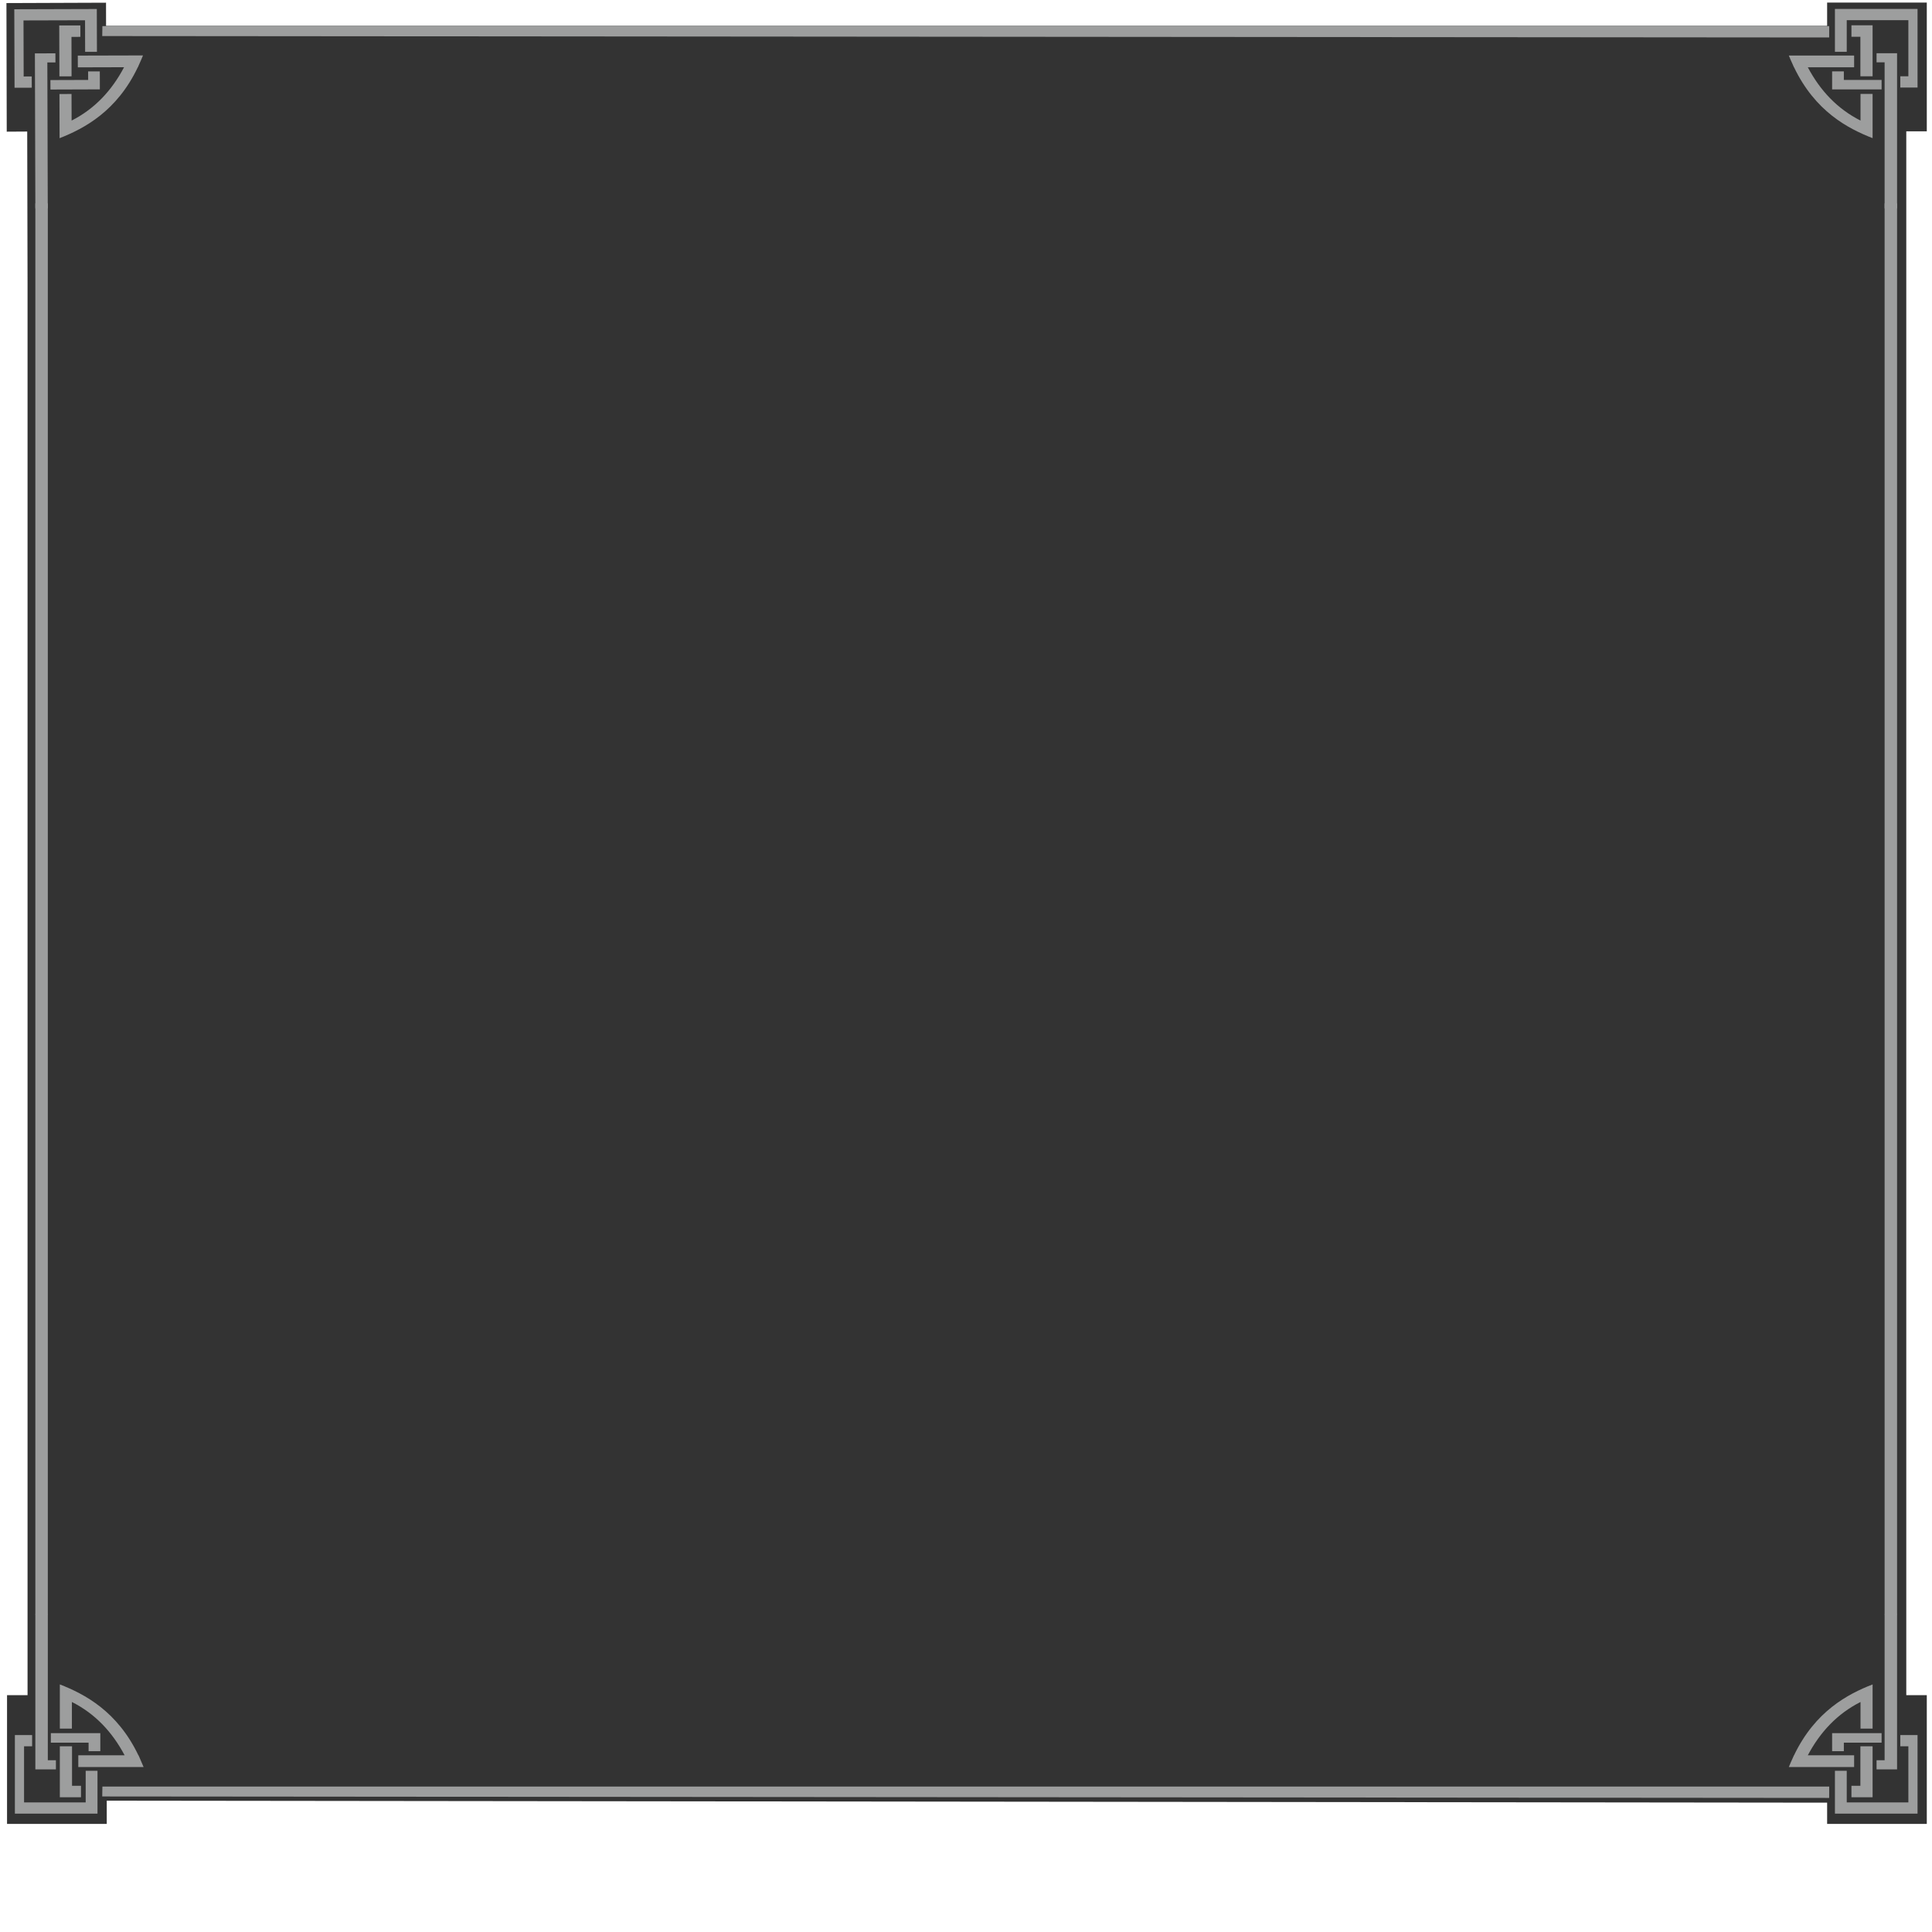 <?xml version="1.0" encoding="UTF-8" standalone="no"?>
<!DOCTYPE svg PUBLIC "-//W3C//DTD SVG 1.1//EN" "http://www.w3.org/Graphics/SVG/1.1/DTD/svg11.dtd">
<svg version="1.1" xmlns="http://www.w3.org/2000/svg" xmlns:xlink="http://www.w3.org/1999/xlink" viewBox="0 0 453 465"  preserveAspectRatio="none" width="700" height="700"><defs><path d="M25.03 438.99L1.65 438.99L1.65 408L6.46 408L6.46 68.22L6.38 31.66L1.58 31.69L1.51 0.74L24.86 0.65L24.87 6.23L428.41 6.23L428.41 0.62L451.78 0.62L451.78 31.61L446.97 31.61L446.97 408L451.78 408L451.78 438.99L428.41 438.99L428.41 433.87L25.03 433.39L25.03 438.99Z" id="fcxKKeXCj"></path><path d="M449.61 2.15L449.61 21.07L445.57 21.07L445.57 18.36L447.46 18.36L447.46 4.86L433.01 4.86L433.01 12.47L430.24 12.47L430.24 2.15L449.61 2.15Z" id="b71OD2W3s"></path><path d="M439.07 18.36L439.07 6.09L434.11 6.09L434.11 8.85L436.21 8.85L436.21 18.36L439.07 18.36Z" id="g299TkUw7"></path><path d="M432.33 19.24L432.33 17.18L429.58 17.18L429.58 19.24L429.58 21.52L432.33 21.52L441.18 21.52L441.18 19.24L432.33 19.24Z" id="adI82pKA4"></path><path d="M436.24 22.61L439.07 22.61C439.07 28.99 439.07 32.54 439.07 33.25C433.25 30.92 425.6 26.8 420.65 16.19C420.65 16.19 420.64 16.19 420.63 16.19C420.46 15.78 420.36 15.56 420.34 15.51C420.02 14.81 419.72 14.1 419.43 13.37C419.43 13.37 419.43 13.37 419.43 13.37L419.43 13.37L419.43 13.37L419.43 13.37L434.74 13.37L434.74 16.19C428.22 16.19 424.6 16.19 423.88 16.19C426.79 21.82 430.82 26.21 436.24 29.02C436.24 28.17 436.24 26.03 436.24 22.61Z" id="d922andl0"></path><path d="M441.89 15L440 15L440 12.81L441.89 12.81L444.81 12.81L444.81 15L444.81 50.16L441.89 50.16L441.89 15Z" id="f1CfbWMGe"></path><path d="M3.35 2.23L3.41 21.12L7.45 21.11L7.44 18.4L5.55 18.41L5.51 4.92L19.94 4.88L19.96 12.48L22.73 12.47L22.7 2.17L3.35 2.23Z" id="d7PY07j4m"></path><path d="M13.93 18.38L13.89 6.13L18.84 6.12L18.85 8.87L16.76 8.88L16.78 18.37L13.93 18.38Z" id="eeczY9QRZ"></path><path d="M20.67 19.24L20.66 17.19L23.4 17.18L23.41 19.23L23.41 21.52L20.67 21.52L11.83 21.55L11.82 19.27L20.67 19.24Z" id="a23Jl2Mhp"></path><path d="M16.77 22.62L13.94 22.63C13.96 29.01 13.97 32.55 13.97 33.26C19.78 30.91 27.41 26.77 32.32 16.17C32.32 16.17 32.33 16.17 32.34 16.17C32.51 15.76 32.61 15.53 32.63 15.48C32.94 14.79 33.24 14.07 33.53 13.34C33.53 13.34 33.53 13.34 33.54 13.34L33.54 13.34L33.54 13.34L33.54 13.34L18.24 13.38L18.25 16.21C24.75 16.19 28.37 16.18 29.09 16.18C26.2 21.81 22.2 26.2 16.79 29.02C16.79 28.17 16.78 26.03 16.77 22.62Z" id="a1wMKL6jIr"></path><path d="M11.1 15.03L13 15.03L12.99 12.84L11.09 12.84L8.18 12.85L8.19 15.04L8.29 50.16L11.2 50.15L11.1 15.03Z" id="aftdMULCd"></path><path d="M444.81 48.95L441.89 48.95L441.89 388.62L444.81 388.62L444.81 48.95Z" id="ar7RIxDHY"></path><path d="M11.21 48.95L8.29 48.95L8.29 388.62L11.21 388.62L11.21 48.95Z" id="bgMLLYcBn"></path><path d="M428.78 9.02L428.89 9.02L428.9 6.29L24.01 6.29L23.97 8.68L428.78 9.02Z" id="bMqKyhwn4"></path><path d="M449.61 436.51L449.61 417.6L445.57 417.6L445.57 420.3L447.46 420.3L447.46 433.81L433.01 433.81L433.01 426.2L430.24 426.2L430.24 436.51L449.61 436.51Z" id="b7XQEr0dTC"></path><path d="M439.07 420.3L439.07 432.57L434.11 432.57L434.11 429.81L436.21 429.81L436.21 420.3L439.07 420.3Z" id="b3DhTiAZjV"></path><path d="M432.33 419.43L432.33 421.48L429.58 421.48L429.58 419.43L429.58 417.14L432.33 417.14L441.18 417.14L441.18 419.43L432.33 419.43Z" id="b2fjDYmhl"></path><path d="M436.24 416.05L439.07 416.05C439.07 409.67 439.07 406.12 439.07 405.41C433.25 407.74 425.6 411.86 420.65 422.47C420.65 422.47 420.64 422.47 420.63 422.47C420.46 422.88 420.36 423.1 420.34 423.15C420.02 423.85 419.72 424.56 419.43 425.3C419.43 425.3 419.43 425.3 419.43 425.3L419.43 425.3L419.43 425.3L419.43 425.3L434.74 425.3L434.74 422.47C428.22 422.47 424.6 422.47 423.88 422.47C426.79 416.84 430.82 412.45 436.24 409.64C436.24 410.49 436.24 412.63 436.24 416.05Z" id="f1x7yKZgGx"></path><path d="M441.89 423.66L440 423.66L440 425.86L441.89 425.86L444.81 425.86L444.81 423.66L444.81 388.5L441.89 388.5L441.89 423.66Z" id="j4akL7FwO4"></path><path d="M3.49 436.51L3.49 417.6L7.53 417.6L7.53 420.3L5.64 420.3L5.64 433.81L20.09 433.81L20.09 426.2L22.86 426.2L22.86 436.51L3.49 436.51Z" id="f3REsOP3J"></path><path d="M14.03 420.3L14.03 432.57L18.99 432.57L18.99 429.81L16.89 429.81L16.89 420.3L14.03 420.3Z" id="c2eKMr5WGB"></path><path d="M20.77 419.43L20.77 421.48L23.52 421.48L23.52 419.43L23.52 417.14L20.77 417.14L11.92 417.14L11.92 419.43L20.77 419.43Z" id="aNO3sQYt8"></path><path d="M16.86 416.05L14.03 416.05C14.03 409.67 14.03 406.12 14.03 405.41C19.85 407.74 27.51 411.86 32.45 422.47C32.45 422.47 32.46 422.47 32.48 422.47C32.65 422.88 32.75 423.1 32.77 423.15C33.08 423.85 33.38 424.56 33.67 425.3C33.67 425.3 33.67 425.3 33.68 425.3L33.68 425.3L33.68 425.3L33.68 425.3L18.36 425.3L18.36 422.47C24.88 422.47 28.5 422.47 29.22 422.47C26.31 416.84 22.29 412.45 16.86 409.64C16.86 410.49 16.86 412.63 16.86 416.05Z" id="ad9xXsdxn"></path><path d="M11.21 423.66L13.11 423.66L13.11 425.86L11.21 425.86L8.29 425.86L8.29 423.66L8.29 388.5L11.21 388.5L11.21 423.66Z" id="iIveHtyYu"></path><path d="M428.78 432.73L428.89 432.73L428.9 430L24.01 430L23.97 432.38L428.78 432.73Z" id="b2EzRPtEXo"></path></defs><g><g><g><use xlink:href="#fcxKKeXCj" opacity="1" fill="#000000" fill-opacity="0.8"></use><g><use xlink:href="#fcxKKeXCj" opacity="1" fill-opacity="0" stroke="#000000" stroke-width="1" stroke-opacity="0"></use></g></g><g><use xlink:href="#b71OD2W3s" opacity="1" fill="#9d9e9e" fill-opacity="1"></use><g><use xlink:href="#b71OD2W3s" opacity="1" fill-opacity="0" stroke="#000000" stroke-width="1" stroke-opacity="0"></use></g></g><g><use xlink:href="#g299TkUw7" opacity="1" fill="#9d9e9e" fill-opacity="1"></use><g><use xlink:href="#g299TkUw7" opacity="1" fill-opacity="0" stroke="#000000" stroke-width="1" stroke-opacity="0"></use></g></g><g><use xlink:href="#adI82pKA4" opacity="1" fill="#9d9e9e" fill-opacity="1"></use><g><use xlink:href="#adI82pKA4" opacity="1" fill-opacity="0" stroke="#000000" stroke-width="1" stroke-opacity="0"></use></g></g><g><use xlink:href="#d922andl0" opacity="1" fill="#9d9e9e" fill-opacity="1"></use><g><use xlink:href="#d922andl0" opacity="1" fill-opacity="0" stroke="#000000" stroke-width="1" stroke-opacity="0"></use></g></g><g><use xlink:href="#f1CfbWMGe" opacity="1" fill="#9d9e9e" fill-opacity="1"></use><g><use xlink:href="#f1CfbWMGe" opacity="1" fill-opacity="0" stroke="#000000" stroke-width="1" stroke-opacity="0"></use></g></g><g><use xlink:href="#d7PY07j4m" opacity="1" fill="#9d9e9e" fill-opacity="1"></use><g><use xlink:href="#d7PY07j4m" opacity="1" fill-opacity="0" stroke="#000000" stroke-width="1" stroke-opacity="0"></use></g></g><g><use xlink:href="#eeczY9QRZ" opacity="1" fill="#9d9e9e" fill-opacity="1"></use><g><use xlink:href="#eeczY9QRZ" opacity="1" fill-opacity="0" stroke="#000000" stroke-width="1" stroke-opacity="0"></use></g></g><g><use xlink:href="#a23Jl2Mhp" opacity="1" fill="#9d9e9e" fill-opacity="1"></use><g><use xlink:href="#a23Jl2Mhp" opacity="1" fill-opacity="0" stroke="#000000" stroke-width="1" stroke-opacity="0"></use></g></g><g><use xlink:href="#a1wMKL6jIr" opacity="1" fill="#9d9e9e" fill-opacity="1"></use><g><use xlink:href="#a1wMKL6jIr" opacity="1" fill-opacity="0" stroke="#000000" stroke-width="1" stroke-opacity="0"></use></g></g><g><use xlink:href="#aftdMULCd" opacity="1" fill="#9d9e9e" fill-opacity="1"></use><g><use xlink:href="#aftdMULCd" opacity="1" fill-opacity="0" stroke="#000000" stroke-width="1" stroke-opacity="0"></use></g></g><g><use xlink:href="#ar7RIxDHY" opacity="1" fill="#9d9e9e" fill-opacity="1"></use><g><use xlink:href="#ar7RIxDHY" opacity="1" fill-opacity="0" stroke="#000000" stroke-width="1" stroke-opacity="0"></use></g></g><g><use xlink:href="#bgMLLYcBn" opacity="1" fill="#9d9e9e" fill-opacity="1"></use><g><use xlink:href="#bgMLLYcBn" opacity="1" fill-opacity="0" stroke="#000000" stroke-width="1" stroke-opacity="0"></use></g></g><g><use xlink:href="#bMqKyhwn4" opacity="1" fill="#9d9e9e" fill-opacity="1"></use><g><use xlink:href="#bMqKyhwn4" opacity="1" fill-opacity="0" stroke="#000000" stroke-width="1" stroke-opacity="0"></use></g></g><g><use xlink:href="#b7XQEr0dTC" opacity="1" fill="#9d9e9e" fill-opacity="1"></use><g><use xlink:href="#b7XQEr0dTC" opacity="1" fill-opacity="0" stroke="#000000" stroke-width="1" stroke-opacity="0"></use></g></g><g><use xlink:href="#b3DhTiAZjV" opacity="1" fill="#9d9e9e" fill-opacity="1"></use><g><use xlink:href="#b3DhTiAZjV" opacity="1" fill-opacity="0" stroke="#000000" stroke-width="1" stroke-opacity="0"></use></g></g><g><use xlink:href="#b2fjDYmhl" opacity="1" fill="#9d9e9e" fill-opacity="1"></use><g><use xlink:href="#b2fjDYmhl" opacity="1" fill-opacity="0" stroke="#000000" stroke-width="1" stroke-opacity="0"></use></g></g><g><use xlink:href="#f1x7yKZgGx" opacity="1" fill="#9d9e9e" fill-opacity="1"></use><g><use xlink:href="#f1x7yKZgGx" opacity="1" fill-opacity="0" stroke="#000000" stroke-width="1" stroke-opacity="0"></use></g></g><g><use xlink:href="#j4akL7FwO4" opacity="1" fill="#9d9e9e" fill-opacity="1"></use><g><use xlink:href="#j4akL7FwO4" opacity="1" fill-opacity="0" stroke="#000000" stroke-width="1" stroke-opacity="0"></use></g></g><g><use xlink:href="#f3REsOP3J" opacity="1" fill="#9d9e9e" fill-opacity="1"></use><g><use xlink:href="#f3REsOP3J" opacity="1" fill-opacity="0" stroke="#000000" stroke-width="1" stroke-opacity="0"></use></g></g><g><use xlink:href="#c2eKMr5WGB" opacity="1" fill="#9d9e9e" fill-opacity="1"></use><g><use xlink:href="#c2eKMr5WGB" opacity="1" fill-opacity="0" stroke="#000000" stroke-width="1" stroke-opacity="0"></use></g></g><g><use xlink:href="#aNO3sQYt8" opacity="1" fill="#9d9e9e" fill-opacity="1"></use><g><use xlink:href="#aNO3sQYt8" opacity="1" fill-opacity="0" stroke="#000000" stroke-width="1" stroke-opacity="0"></use></g></g><g><use xlink:href="#ad9xXsdxn" opacity="1" fill="#9d9e9e" fill-opacity="1"></use><g><use xlink:href="#ad9xXsdxn" opacity="1" fill-opacity="0" stroke="#000000" stroke-width="1" stroke-opacity="0"></use></g></g><g><use xlink:href="#iIveHtyYu" opacity="1" fill="#9d9e9e" fill-opacity="1"></use><g><use xlink:href="#iIveHtyYu" opacity="1" fill-opacity="0" stroke="#000000" stroke-width="1" stroke-opacity="0"></use></g></g><g><use xlink:href="#b2EzRPtEXo" opacity="1" fill="#9d9e9e" fill-opacity="1"></use><g><use xlink:href="#b2EzRPtEXo" opacity="1" fill-opacity="0" stroke="#000000" stroke-width="1" stroke-opacity="0"></use></g></g></g></g></svg>